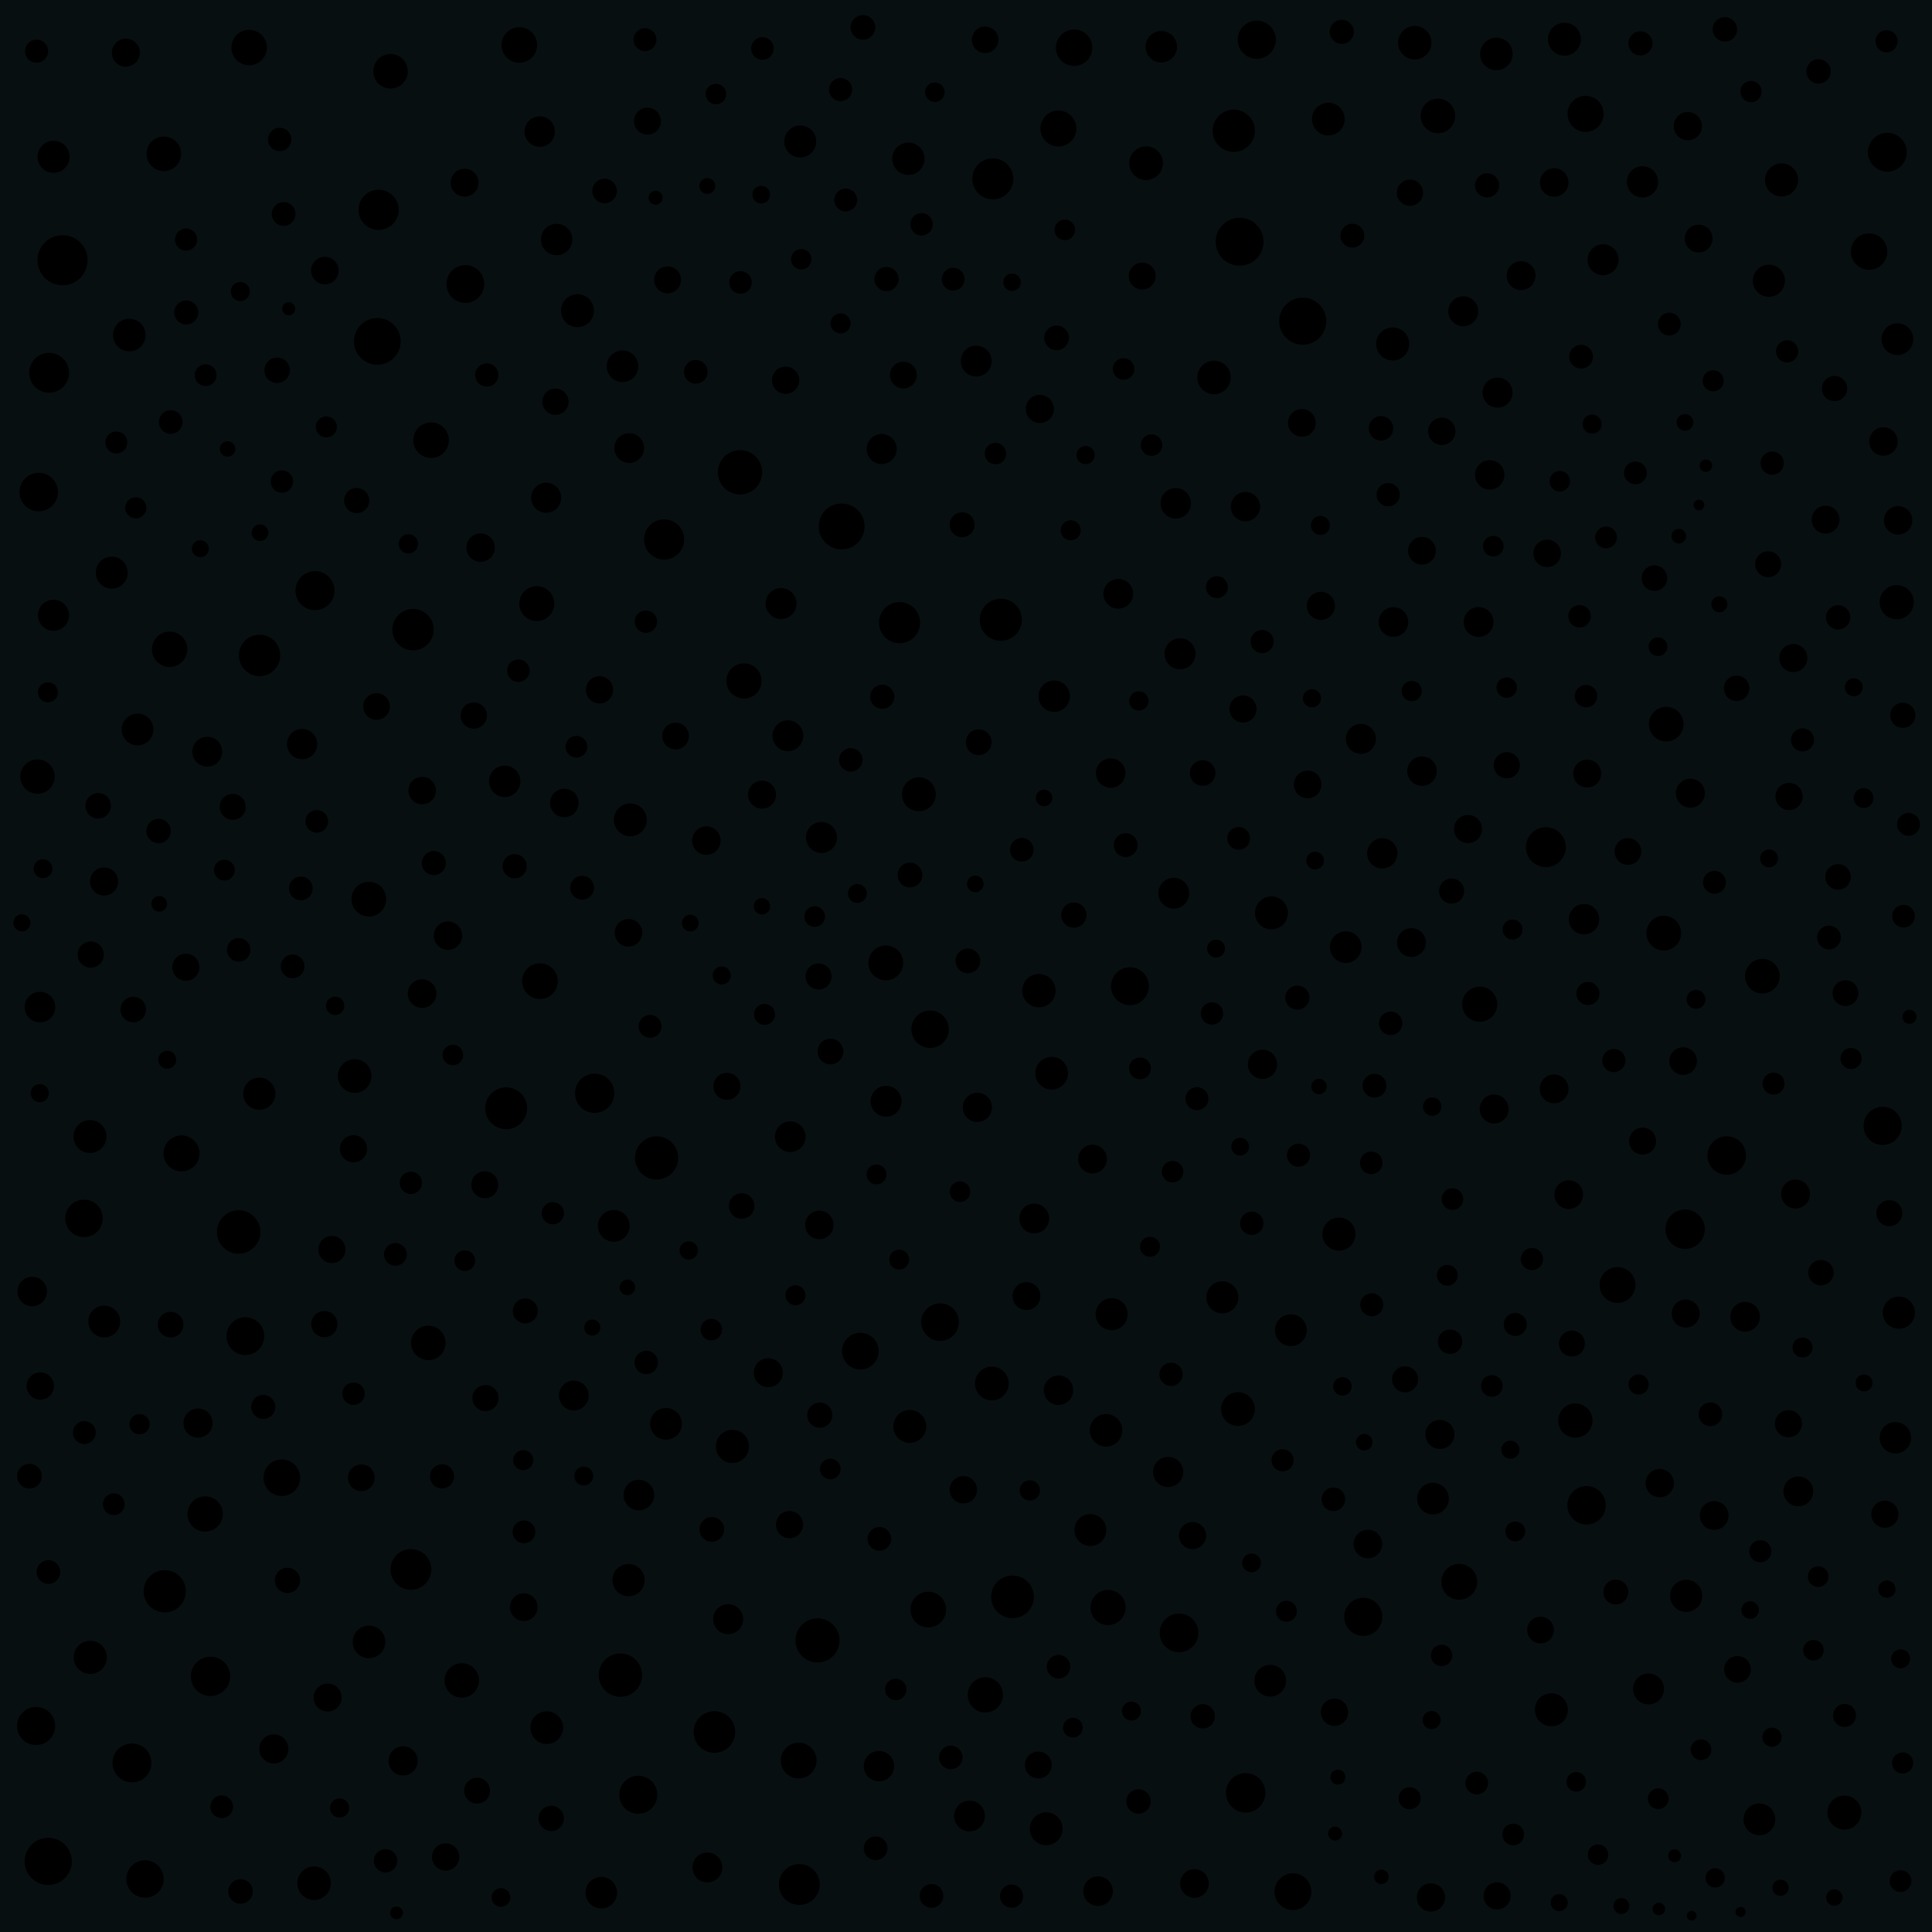 <svg xmlns="http://www.w3.org/2000/svg" version="1.1" xmlns:xlink="http://www.w3.org/1999/xlink" xmlns:svgjs="http://svgjs.dev/svgjs" viewBox="0 0 800 800"><defs><filter id="ssspot-filter" x="-20%" y="-20%" width="140%" height="140%" filterUnits="objectBoundingBox" primitiveUnits="userSpaceOnUse" color-interpolation-filters="sRGB">
	<feTurbulence type="turbulence" baseFrequency="0.022 0.218" numOctaves="2" seed="70" stitchTiles="stitch" x="0%" y="0%" width="100%" height="100%" result="turbulence"></feTurbulence>
	<feGaussianBlur stdDeviation="0 3" x="0%" y="0%" width="100%" height="100%" in="turbulence" edgeMode="duplicate" result="blur"></feGaussianBlur>
	<feDisplacementMap in="SourceGraphic" in2="blur" scale="32" xChannelSelector="R" yChannelSelector="B" x="0%" y="0%" width="100%" height="100%" result="displacementMap"></feDisplacementMap>
</filter></defs><rect width="100%" height="100%" fill="#080f11"></rect><g fill="hsl(0, 0%, 58%)" filter="url(#ssspot-filter)"><circle r="3.749" cx="625.418" cy="600.295" opacity="0.945"></circle><circle r="5.762" cx="425.027" cy="536.688" opacity="0.908"></circle><circle r="6.158" cx="260.556" cy="185.538" opacity="0.4"></circle><circle r="4.582" cx="531.083" cy="604.673" opacity="0.334"></circle><circle r="6.426" cx="22.148" cy="254.772" opacity="0.364"></circle><circle r="5.803" cx="52.111" cy="21.811" opacity="0.817"></circle><circle r="2.227" cx="703.494" cy="209.139" opacity="0.927"></circle><circle r="5.219" cx="444.651" cy="378.92" opacity="0.847"></circle><circle r="4.978" cx="109.023" cy="582.578" opacity="0.64"></circle><circle r="4.912" cx="20.05" cy="650.94" opacity="0.104"></circle><circle r="3.723" cx="767.618" cy="284.579" opacity="0.52"></circle><circle r="6.802" cx="433.213" cy="757.256" opacity="0.256"></circle><circle r="6.537" cx="248.989" cy="783.719" opacity="0.316"></circle><circle r="4.659" cx="214.673" cy="277.711" opacity="0.751"></circle><circle r="5.426" cx="134.306" cy="548.279" opacity="0.388"></circle><circle r="2.886" cx="552.831" cy="759.261" opacity="0.583"></circle><circle r="4.36" cx="135.127" cy="176.78" opacity="0.467"></circle><circle r="2.587" cx="706.381" cy="192.845" opacity="0.527"></circle><circle r="5.095" cx="357.326" cy="11.337" opacity="0.117"></circle><circle r="3.979" cx="733.745" cy="719.35" opacity="0.137"></circle><circle r="4.922" cx="117.448" cy="88.604" opacity="0.116"></circle><circle r="5.266" cx="114.748" cy="153.341" opacity="0.759"></circle><circle r="8.433" cx="170.149" cy="649.874" opacity="0.284"></circle><circle r="4.737" cx="350.185" cy="82.816" opacity="0.973"></circle><circle r="6.81" cx="260.995" cy="339.475" opacity="0.445"></circle><circle r="4.462" cx="476.818" cy="184.312" opacity="0.683"></circle><circle r="5.556" cx="374.076" cy="155.31" opacity="0.141"></circle><circle r="3.32" cx="711.937" cy="250.217" opacity="0.654"></circle><circle r="6.002" cx="618.696" cy="459.217" opacity="0.27"></circle><circle r="7.159" cx="67.837" cy="63.688" opacity="0.905"></circle><circle r="6.638" cx="506.159" cy="537.213" opacity="0.838"></circle><circle r="7.263" cx="612.725" cy="415.833" opacity="0.194"></circle><circle r="5.906" cx="566.422" cy="639.347" opacity="0.521"></circle><circle r="3.448" cx="107.654" cy="220.577" opacity="0.799"></circle><circle r="4.895" cx="423.096" cy="351.871" opacity="0.472"></circle><circle r="6.408" cx="663.797" cy="107.557" opacity="0.735"></circle><circle r="5.67" cx="16.682" cy="573.917" opacity="0.308"></circle><circle r="2.904" cx="271.482" cy="81.863" opacity="0.294"></circle><circle r="3.334" cx="245.26" cy="549.709" opacity="0.427"></circle><circle r="4.905" cx="708.238" cy="585.643" opacity="0.317"></circle><circle r="4.708" cx="163.739" cy="519.421" opacity="0.157"></circle><circle r="4.796" cx="348.058" cy="37.095" opacity="0.133"></circle><circle r="8.618" cx="295.839" cy="717.181" opacity="0.91"></circle><circle r="4.195" cx="57.778" cy="589.741" opacity="0.851"></circle><circle r="8.747" cx="68.212" cy="658.919" opacity="0.946"></circle><circle r="5.632" cx="137.444" cy="517.396" opacity="0.887"></circle><circle r="4.681" cx="131.171" cy="340.113" opacity="0.943"></circle><circle r="4.782" cx="15.158" cy="21.186" opacity="0.382"></circle><circle r="4.829" cx="518.337" cy="506.532" opacity="0.522"></circle><circle r="5.783" cx="657.229" cy="320.3" opacity="0.719"></circle><circle r="5.649" cx="552.587" cy="708.994" opacity="0.367"></circle><circle r="5.893" cx="779.89" cy="182.805" opacity="0.782"></circle><circle r="3.765" cx="16.45" cy="452.643" opacity="0.76"></circle><circle r="4.925" cx="569.162" cy="449.574" opacity="0.303"></circle><circle r="5.609" cx="493.805" cy="635.846" opacity="0.395"></circle><circle r="8.129" cx="246.232" cy="452.685" opacity="0.877"></circle><circle r="4.258" cx="750.903" cy="683.324" opacity="0.447"></circle><circle r="6.93" cx="585.825" cy="17.682" opacity="0.703"></circle><circle r="5.225" cx="759.646" cy="160.878" opacity="0.561"></circle><circle r="5.577" cx="200.747" cy="490.569" opacity="0.594"></circle><circle r="6.774" cx="435.46" cy="444.399" opacity="0.904"></circle><circle r="9.768" cx="19.971" cy="770.757" opacity="0.515"></circle><circle r="6.199" cx="605.91" cy="128.9" opacity="0.175"></circle><circle r="4.373" cx="766.499" cy="438.287" opacity="0.675"></circle><circle r="5.628" cx="326.916" cy="631.31" opacity="0.78"></circle><circle r="4.343" cx="532.679" cy="667.171" opacity="0.881"></circle><circle r="5.214" cx="339.467" cy="585.975" opacity="0.637"></circle><circle r="5.859" cx="687.26" cy="614.136" opacity="0.797"></circle><circle r="9.672" cx="156.245" cy="141.357" opacity="0.292"></circle><circle r="4.581" cx="583.71" cy="744.631" opacity="0.512"></circle><circle r="8.976" cx="256.894" cy="693.639" opacity="0.152"></circle><circle r="4.579" cx="77.058" cy="99.203" opacity="0.655"></circle><circle r="6.132" cx="576.992" cy="257.566" opacity="0.213"></circle><circle r="4.747" cx="267.086" cy="16.428" opacity="0.548"></circle><circle r="4.814" cx="733.838" cy="191.771" opacity="0.563"></circle><circle r="7.192" cx="152.74" cy="372.329" opacity="0.69"></circle><circle r="6.035" cx="81.996" cy="589.264" opacity="0.335"></circle><circle r="3.592" cx="781.316" cy="658.015" opacity="0.259"></circle><circle r="4.548" cx="48.168" cy="183.225" opacity="0.494"></circle><circle r="4.919" cx="362.587" cy="765.326" opacity="0.334"></circle><circle r="4.701" cx="91.816" cy="748.153" opacity="0.849"></circle><circle r="4.892" cx="364.133" cy="637.217" opacity="0.458"></circle><circle r="2.69" cx="119.54" cy="127.859" opacity="0.545"></circle><circle r="5.821" cx="742.562" cy="272.493" opacity="0.592"></circle><circle r="7.294" cx="308.064" cy="281.966" opacity="0.658"></circle><circle r="6.289" cx="363.953" cy="731.332" opacity="0.98"></circle><circle r="6.296" cx="486.864" cy="208.422" opacity="0.296"></circle><circle r="4.32" cx="92.905" cy="360.307" opacity="0.235"></circle><circle r="4.952" cx="559.99" cy="97.58" opacity="0.969"></circle><circle r="6.105" cx="588.825" cy="319.313" opacity="0.83"></circle><circle r="4.823" cx="574.822" cy="204.841" opacity="0.821"></circle><circle r="7.145" cx="161.711" cy="29.514" opacity="0.216"></circle><circle r="3.864" cx="207.429" cy="785.703" opacity="0.497"></circle><circle r="6.193" cx="292.916" cy="773.268" opacity="0.338"></circle><circle r="5.527" cx="637.908" cy="674.975" opacity="0.562"></circle><circle r="4.251" cx="296.442" cy="38.948" opacity="0.95"></circle><circle r="5.108" cx="437.501" cy="139.907" opacity="0.524"></circle><circle r="5.661" cx="597.016" cy="178.605" opacity="0.145"></circle><circle r="6.18" cx="428.25" cy="504.559" opacity="0.926"></circle><circle r="4.138" cx="626.317" cy="384.884" opacity="0.145"></circle><circle r="7.543" cx="444.767" cy="19.762" opacity="0.994"></circle><circle r="7.398" cx="384.384" cy="666.486" opacity="0.42"></circle><circle r="6.406" cx="366.905" cy="456.01" opacity="0.44"></circle><circle r="5.447" cx="196.18" cy="296.298" opacity="0.738"></circle><circle r="7.168" cx="689.958" cy="299.85" opacity="0.591"></circle><circle r="5.796" cx="315.544" cy="329.046" opacity="0.351"></circle><circle r="4.808" cx="668.258" cy="439.139" opacity="0.951"></circle><circle r="2.022" cx="700.472" cy="793.255" opacity="0.518"></circle><circle r="7.23" cx="222.267" cy="249.946" opacity="0.692"></circle><circle r="6.974" cx="146.869" cy="445.554" opacity="0.263"></circle><circle r="7.903" cx="779.565" cy="466.187" opacity="0.284"></circle><circle r="4.757" cx="568.017" cy="540.273" opacity="0.861"></circle><circle r="3.37" cx="737.272" cy="781.684" opacity="0.137"></circle><circle r="6.349" cx="327.236" cy="470.687" opacity="0.911"></circle><circle r="6.667" cx="698.214" cy="660.797" opacity="0.376"></circle><circle r="8.488" cx="411.097" cy="74.055" opacity="0.479"></circle><circle r="5.382" cx="782.327" cy="502.344" opacity="0.299"></circle><circle r="6.571" cx="254.15" cy="507.621" opacity="0.67"></circle><circle r="5.527" cx="149.625" cy="611.9" opacity="0.256"></circle><circle r="5.243" cx="754.023" cy="526.98" opacity="0.324"></circle><circle r="7.545" cx="773.964" cy="104.173" opacity="0.848"></circle><circle r="4.869" cx="98.84" cy="393.331" opacity="0.188"></circle><circle r="6.015" cx="596.231" cy="593.968" opacity="0.128"></circle><circle r="4.26" cx="440.905" cy="95.188" opacity="0.638"></circle><circle r="3.806" cx="593.041" cy="458.223" opacity="0.958"></circle><circle r="6.633" cx="331.363" cy="58.574" opacity="0.194"></circle><circle r="5.09" cx="250.358" cy="79.087" opacity="0.661"></circle><circle r="4.876" cx="393.706" cy="727.71" opacity="0.706"></circle><circle r="4.996" cx="537.211" cy="413.108" opacity="0.593"></circle><circle r="3.516" cx="82.943" cy="227.201" opacity="0.458"></circle><circle r="2.593" cx="686.892" cy="790.461" opacity="0.941"></circle><circle r="6.207" cx="301.514" cy="670.472" opacity="0.962"></circle><circle r="4.798" cx="522.621" cy="265.645" opacity="0.292"></circle><circle r="5.391" cx="581.808" cy="571.145" opacity="0.3"></circle><circle r="5.732" cx="541.476" cy="324.827" opacity="0.172"></circle><circle r="6.417" cx="340.164" cy="346.791" opacity="0.284"></circle><circle r="6.08" cx="616.864" cy="196.649" opacity="0.543"></circle><circle r="5.994" cx="743.51" cy="494.427" opacity="0.439"></circle><circle r="4.994" cx="555.582" cy="13.185" opacity="0.837"></circle><circle r="5.229" cx="119.037" cy="654.39" opacity="0.697"></circle><circle r="4.936" cx="241.057" cy="367.584" opacity="0.586"></circle><circle r="3.913" cx="355.03" cy="369.97" opacity="0.345"></circle><circle r="4.501" cx="238.675" cy="309.207" opacity="0.617"></circle><circle r="4.3" cx="192.46" cy="522.02" opacity="0.808"></circle><circle r="7.826" cx="192.693" cy="117.594" opacity="0.269"></circle><circle r="5.614" cx="780.477" cy="627.01" opacity="0.555"></circle><circle r="6.106" cx="459.893" cy="320.12" opacity="0.915"></circle><circle r="6.948" cx="130.059" cy="779.79" opacity="0.105"></circle><circle r="8.14" cx="87.167" cy="694.145" opacity="0.175"></circle><circle r="4.545" cx="734.398" cy="448.708" opacity="0.166"></circle><circle r="8.056" cx="54.642" cy="729.982" opacity="0.24"></circle><circle r="7.895" cx="564.513" cy="669.499" opacity="0.893"></circle><circle r="4.281" cx="337.348" cy="379.526" opacity="0.847"></circle><circle r="5.774" cx="192.381" cy="75.649" opacity="0.942"></circle><circle r="4.153" cx="476.18" cy="516.26" opacity="0.103"></circle><circle r="3.608" cx="419.063" cy="116.859" opacity="0.131"></circle><circle r="4.142" cx="329.377" cy="536.332" opacity="0.812"></circle><circle r="4.304" cx="686.651" cy="744.81" opacity="0.771"></circle><circle r="6.991" cx="410.701" cy="572.882" opacity="0.81"></circle><circle r="5.118" cx="294.759" cy="633.296" opacity="0.875"></circle><circle r="5.882" cx="785.978" cy="215.462" opacity="0.759"></circle><circle r="6.275" cx="572.376" cy="353.359" opacity="0.579"></circle><circle r="3.701" cx="503.548" cy="392.788" opacity="0.653"></circle><circle r="7.893" cx="14.946" cy="714.712" opacity="0.292"></circle><circle r="4.128" cx="362.946" cy="486.304" opacity="0.421"></circle><circle r="4.973" cx="77.108" cy="129.377" opacity="0.385"></circle><circle r="3.712" cx="732.538" cy="355.44" opacity="0.924"></circle><circle r="8.323" cx="156.773" cy="86.874" opacity="0.872"></circle><circle r="5.966" cx="643.517" cy="450.873" opacity="0.868"></circle><circle r="3.756" cx="543.253" cy="289.129" opacity="0.292"></circle><circle r="5.519" cx="719.468" cy="691.254" opacity="0.119"></circle><circle r="5.016" cx="213.122" cy="358.691" opacity="0.13"></circle><circle r="7.418" cx="604.24" cy="654.994" opacity="0.425"></circle><circle r="5.321" cx="343.883" cy="435.42" opacity="0.575"></circle><circle r="8.265" cx="640.116" cy="350.791" opacity="0.444"></circle><circle r="6.028" cx="113.389" cy="724.196" opacity="0.635"></circle><circle r="6.43" cx="488.636" cy="270.729" opacity="0.323"></circle><circle r="6.41" cx="323.414" cy="249.927" opacity="0.402"></circle><circle r="4.198" cx="426.416" cy="617.141" opacity="0.949"></circle><circle r="4.982" cx="179.645" cy="357.383" opacity="0.661"></circle><circle r="3.529" cx="9.069" cy="382.118" opacity="0.402"></circle><circle r="7.15" cx="177.356" cy="556.059" opacity="0.123"></circle><circle r="6.823" cx="647.795" cy="16.226" opacity="0.123"></circle><circle r="6.133" cx="454.686" cy="783.096" opacity="0.17"></circle><circle r="4.519" cx="665.034" cy="222.533" opacity="0.883"></circle><circle r="6.916" cx="430.186" cy="410.201" opacity="0.7"></circle><circle r="5.644" cx="248.25" cy="285.646" opacity="0.923"></circle><circle r="9.132" cx="338.518" cy="679.263" opacity="0.992"></circle><circle r="4.253" cx="187.511" cy="436.834" opacity="0.433"></circle><circle r="4.765" cx="627.447" cy="548.429" opacity="0.469"></circle><circle r="5.695" cx="134.517" cy="112.04" opacity="0.732"></circle><circle r="4.589" cx="781.171" cy="17.091" opacity="0.541"></circle><circle r="5.826" cx="430.588" cy="169.326" opacity="0.97"></circle><circle r="6.106" cx="438.305" cy="575.656" opacity="0.738"></circle><circle r="6.221" cx="620.104" cy="162.58" opacity="0.924"></circle><circle r="8.562" cx="107.469" cy="271.395" opacity="0.425"></circle><circle r="3.207" cx="94.242" cy="185.901" opacity="0.759"></circle><circle r="6.811" cx="376.717" cy="590.656" opacity="0.174"></circle><circle r="7.216" cx="366.782" cy="398.712" opacity="0.241"></circle><circle r="4.189" cx="584.554" cy="286.155" opacity="0.127"></circle><circle r="7.453" cx="75.157" cy="477.597" opacity="0.685"></circle><circle r="4.549" cx="503.903" cy="243.12" opacity="0.27"></circle><circle r="9.005" cx="98.821" cy="510.134" opacity="0.781"></circle><circle r="4.265" cx="618.335" cy="226.163" opacity="0.402"></circle><circle r="4.776" cx="746.39" cy="306.375" opacity="0.387"></circle><circle r="6.542" cx="557.245" cy="392.18" opacity="0.57"></circle><circle r="3.911" cx="241.714" cy="611.202" opacity="0.516"></circle><circle r="6.544" cx="257.755" cy="151.664" opacity="0.713"></circle><circle r="5.288" cx="685.065" cy="239.404" opacity="0.84"></circle><circle r="5.8" cx="698.009" cy="543.909" opacity="0.817"></circle><circle r="5.82" cx="546.948" cy="250.869" opacity="0.121"></circle><circle r="5.572" cx="276.417" cy="115.877" opacity="0.886"></circle><circle r="5.52" cx="279.749" cy="304.774" opacity="0.628"></circle><circle r="3.96" cx="659.264" cy="175.613" opacity="0.67"></circle><circle r="5.154" cx="398.396" cy="217.288" opacity="0.783"></circle><circle r="8.463" cx="330.98" cy="780.343" opacity="0.667"></circle><circle r="4.644" cx="116.725" cy="199.376" opacity="0.991"></circle><circle r="4.604" cx="634.334" cy="521.356" opacity="0.501"></circle><circle r="4.166" cx="348.063" cy="133.914" opacity="0.388"></circle><circle r="7.34" cx="103.164" cy="19.696" opacity="0.518"></circle><circle r="4.458" cx="294.544" cy="550.549" opacity="0.75"></circle><circle r="8.08" cx="130.425" cy="244.58" opacity="0.845"></circle><circle r="7.283" cx="458.834" cy="665.639" opacity="0.621"></circle><circle r="6.381" cx="326.236" cy="304.657" opacity="0.324"></circle><circle r="7.743" cx="60.041" cy="778.044" opacity="0.514"></circle><circle r="4.72" cx="691.233" cy="134.205" opacity="0.545"></circle><circle r="5.757" cx="703.376" cy="98.783" opacity="0.559"></circle><circle r="5.878" cx="199.006" cy="226.747" opacity="0.681"></circle><circle r="3.051" cx="695.154" cy="222.016" opacity="0.231"></circle><circle r="4.993" cx="679.259" cy="17.96" opacity="0.226"></circle><circle r="3.799" cx="138.769" cy="416.498" opacity="0.878"></circle><circle r="3.65" cx="315.21" cy="80.597" opacity="0.446"></circle><circle r="9.181" cx="306.428" cy="195.576" opacity="0.338"></circle><circle r="4.284" cx="704.354" cy="724.517" opacity="0.936"></circle><circle r="3.47" cx="285.824" cy="382.232" opacity="0.321"></circle><circle r="5.931" cx="494.595" cy="779.902" opacity="0.174"></circle><circle r="8.513" cx="372.486" cy="257.836" opacity="0.538"></circle><circle r="5.878" cx="185.504" cy="387.444" opacity="0.318"></circle><circle r="6.254" cx="483.703" cy="609.507" opacity="0.66"></circle><circle r="5.432" cx="583.83" cy="79.795" opacity="0.663"></circle><circle r="6.761" cx="152.801" cy="679.874" opacity="0.962"></circle><circle r="4.912" cx="124.568" cy="367.866" opacity="0.394"></circle><circle r="3.646" cx="724.696" cy="666.709" opacity="0.109"></circle><circle r="8.315" cx="274.999" cy="223.37" opacity="0.556"></circle><circle r="4.914" cx="757.347" cy="388.201" opacity="0.379"></circle><circle r="6.85" cx="576.692" cy="142.43" opacity="0.693"></circle><circle r="3.978" cx="140.596" cy="748.66" opacity="0.919"></circle><circle r="4.148" cx="746.382" cy="557.96" opacity="0.36"></circle><circle r="4.522" cx="85.16" cy="155.345" opacity="0.429"></circle><circle r="5.61" cx="619.91" cy="785.053" opacity="0.463"></circle><circle r="4.087" cx="444.255" cy="715.384" opacity="0.694"></circle><circle r="6.745" cx="53.546" cy="138.733" opacity="0.13"></circle><circle r="5.041" cx="498.022" cy="710.692" opacity="0.499"></circle><circle r="6.813" cx="239.119" cy="128.652" opacity="0.689"></circle><circle r="6.569" cx="525.966" cy="695.947" opacity="0.163"></circle><circle r="4.679" cx="567.808" cy="481.518" opacity="0.599"></circle><circle r="6.831" cx="642.391" cy="707.969" opacity="0.962"></circle><circle r="7.59" cx="356.247" cy="559.487" opacity="0.191"></circle><circle r="4.003" cx="471.588" cy="290.244" opacity="0.381"></circle><circle r="5.406" cx="201.021" cy="578.925" opacity="0.51"></circle><circle r="3.997" cx="169.083" cy="225.206" opacity="0.416"></circle><circle r="5.628" cx="146.375" cy="475.687" opacity="0.332"></circle><circle r="6.977" cx="474.576" cy="67.576" opacity="0.629"></circle><circle r="7.305" cx="84.944" cy="626.909" opacity="0.69"></circle><circle r="5.279" cx="40.659" cy="333.682" opacity="0.306"></circle><circle r="4.597" cx="228.92" cy="502.369" opacity="0.511"></circle><circle r="5.072" cx="571.852" cy="177.353" opacity="0.775"></circle><circle r="2.674" cx="693.414" cy="768.433" opacity="0.27"></circle><circle r="5.646" cx="325.293" cy="157.444" opacity="0.61"></circle><circle r="8.041" cx="781.502" cy="63.041" opacity="0.139"></circle><circle r="5.305" cx="70.651" cy="548.498" opacity="0.799"></circle><circle r="3.956" cx="99.51" cy="120.716" opacity="0.119"></circle><circle r="4.922" cx="466.136" cy="349.942" opacity="0.143"></circle><circle r="4.654" cx="656.754" cy="288.26" opacity="0.614"></circle><circle r="5.689" cx="174.802" cy="327.367" opacity="0.605"></circle><circle r="3.889" cx="518.24" cy="647.16" opacity="0.43"></circle><circle r="7.452" cx="438.266" cy="53.209" opacity="0.638"></circle><circle r="5.734" cx="539.073" cy="175.101" opacity="0.577"></circle><circle r="4.579" cx="728.899" cy="642.341" opacity="0.837"></circle><circle r="7.874" cx="264.3" cy="743.164" opacity="0.9"></circle><circle r="7.958" cx="656.958" cy="623.306" opacity="0.861"></circle><circle r="4.741" cx="269.179" cy="424.997" opacity="0.381"></circle><circle r="6.375" cx="401.457" cy="751.972" opacity="0.484"></circle><circle r="3.01" cx="572.015" cy="777.16" opacity="0.754"></circle><circle r="4.494" cx="601.424" cy="496.532" opacity="0.125"></circle><circle r="5.615" cx="740.556" cy="589.532" opacity="0.286"></circle><circle r="6.672" cx="786.267" cy="543.541" opacity="0.903"></circle><circle r="5.821" cx="607.878" cy="343.285" opacity="0.947"></circle><circle r="3.448" cx="403.846" cy="366.002" opacity="0.808"></circle><circle r="8.173" cx="515.811" cy="742.373" opacity="0.445"></circle><circle r="8.841" cx="419.253" cy="661.228" opacity="0.215"></circle><circle r="6.181" cx="744.655" cy="617.543" opacity="0.374"></circle><circle r="3.936" cx="787.001" cy="686.886" opacity="0.898"></circle><circle r="5.273" cx="719.099" cy="285.016" opacity="0.954"></circle><circle r="6.175" cx="85.831" cy="311.261" opacity="0.468"></circle><circle r="4.787" cx="657.518" cy="411.397" opacity="0.649"></circle><circle r="8.571" cx="171.026" cy="260.715" opacity="0.876"></circle><circle r="7.826" cx="101.591" cy="553.263" opacity="0.733"></circle><circle r="4.33" cx="599.314" cy="528.066" opacity="0.187"></circle><circle r="4.128" cx="372.329" cy="521.566" opacity="0.498"></circle><circle r="4.716" cx="216.953" cy="634.307" opacity="0.184"></circle><circle r="6.784" cx="550.038" cy="49.321" opacity="0.345"></circle><circle r="6.635" cx="460.306" cy="544.162" opacity="0.379"></circle><circle r="3.765" cx="449.522" cy="188.413" opacity="0.447"></circle><circle r="6.639" cx="22.174" cy="64.923" opacity="0.265"></circle><circle r="7.3" cx="408.008" cy="701.809" opacity="0.361"></circle><circle r="6.464" cx="680.118" cy="75.29" opacity="0.345"></circle><circle r="6.343" cx="264.539" cy="619.064" opacity="0.684"></circle><circle r="5.067" cx="714.231" cy="12.164" opacity="0.242"></circle><circle r="5.382" cx="338.956" cy="404.343" opacity="0.48"></circle><circle r="5.532" cx="674.083" cy="352.588" opacity="0.104"></circle><circle r="5.727" cx="216.878" cy="665.487" opacity="0.612"></circle><circle r="5.697" cx="640.644" cy="229.126" opacity="0.974"></circle><circle r="4.66" cx="654.066" cy="255.185" opacity="0.369"></circle><circle r="6.208" cx="563.526" cy="305.946" opacity="0.822"></circle><circle r="4.822" cx="484.915" cy="569.083" opacity="0.66"></circle><circle r="5.008" cx="615.771" cy="76.748" opacity="0.489"></circle><circle r="4.384" cx="56.221" cy="210.259" opacity="0.735"></circle><circle r="3.8" cx="285.177" cy="517.792" opacity="0.555"></circle><circle r="6.272" cx="125.098" cy="308.103" opacity="0.326"></circle><circle r="8.249" cx="20.337" cy="154.366" opacity="0.101"></circle><circle r="6.822" cx="37.271" cy="470.616" opacity="0.112"></circle><circle r="5.051" cx="600.444" cy="555.573" opacity="0.816"></circle><circle r="5.98" cx="629.845" cy="114.138" opacity="0.657"></circle><circle r="4.637" cx="267.45" cy="257.4" opacity="0.462"></circle><circle r="9.495" cx="348.507" cy="217.987" opacity="0.939"></circle><circle r="10.369" cx="25.892" cy="107.757" opacity="0.408"></circle><circle r="6.577" cx="785.682" cy="140.436" opacity="0.94"></circle><circle r="4.845" cx="159.65" cy="770.528" opacity="0.923"></circle><circle r="4.863" cx="352.306" cy="314.654" opacity="0.363"></circle><circle r="6.165" cx="237.608" cy="577.864" opacity="0.313"></circle><circle r="8.718" cx="414.415" cy="256.63" opacity="0.282"></circle><circle r="4.228" cx="331.774" cy="107.351" opacity="0.304"></circle><circle r="3.274" cx="292.867" cy="77.026" opacity="0.53"></circle><circle r="3.399" cx="315.528" cy="375.281" opacity="0.473"></circle><circle r="6.865" cx="37.375" cy="686.276" opacity="0.77"></circle><circle r="6.511" cx="480.868" cy="19.354" opacity="0.805"></circle><circle r="4.102" cx="771.668" cy="330.444" opacity="0.802"></circle><circle r="6.735" cx="457.983" cy="592.27" opacity="0.892"></circle><circle r="5.056" cx="471.43" cy="745.96" opacity="0.413"></circle><circle r="3.457" cx="697.714" cy="174.919" opacity="0.579"></circle><circle r="6.677" cx="260.272" cy="654.301" opacity="0.35"></circle><circle r="7.335" cx="70.236" cy="268.858" opacity="0.715"></circle><circle r="4.909" cx="385.701" cy="785.055" opacity="0.174"></circle><circle r="6.331" cx="16.538" cy="417.017" opacity="0.944"></circle><circle r="5.027" cx="761.133" cy="255.632" opacity="0.741"></circle><circle r="5.631" cx="740.814" cy="329.805" opacity="0.467"></circle><circle r="5.645" cx="184.539" cy="768.92" opacity="0.718"></circle><circle r="6.766" cx="226.401" cy="715.374" opacity="0.964"></circle><circle r="6.502" cx="436.525" cy="288.286" opacity="0.924"></circle><circle r="5.29" cx="497.997" cy="320.089" opacity="0.834"></circle><circle r="7.619" cx="535.385" cy="783.307" opacity="0.987"></circle><circle r="5.998" cx="699.94" cy="328.442" opacity="0.317"></circle><circle r="5.123" cx="376.804" cy="362.329" opacity="0.557"></circle><circle r="4.428" cx="370.928" cy="699.564" opacity="0.511"></circle><circle r="6.585" cx="534.521" cy="550.807" opacity="0.838"></circle><circle r="5.904" cx="643.573" cy="75.567" opacity="0.616"></circle><circle r="4.248" cx="645.877" cy="199.269" opacity="0.532"></circle><circle r="4.692" cx="611.512" cy="738.337" opacity="0.215"></circle><circle r="6.844" cx="737.695" cy="74.497" opacity="0.185"></circle><circle r="4.458" cx="485.541" cy="485.165" opacity="0.393"></circle><circle r="4.159" cx="443.359" cy="219.584" opacity="0.825"></circle><circle r="3.404" cx="759.565" cy="785.714" opacity="0.191"></circle><circle r="4.434" cx="596.925" cy="685.488" opacity="0.863"></circle><circle r="5.897" cx="292.492" cy="348.081" opacity="0.249"></circle><circle r="3.2" cx="546.175" cy="449.904" opacity="0.701"></circle><circle r="3.298" cx="671.374" cy="789.24" opacity="0.666"></circle><circle r="4.165" cx="216.65" cy="604.603" opacity="0.895"></circle><circle r="8.003" cx="488.215" cy="676.143" opacity="0.673"></circle><circle r="7.98" cx="714.999" cy="478.473" opacity="0.578"></circle><circle r="4.625" cx="501.858" cy="419.657" opacity="0.734"></circle><circle r="3.752" cx="592.807" cy="712.232" opacity="0.783"></circle><circle r="3.673" cx="513.537" cy="474.812" opacity="0.562"></circle><circle r="6.926" cx="502.703" cy="156.29" opacity="0.822"></circle><circle r="5.938" cx="649.571" cy="494.674" opacity="0.573"></circle><circle r="4.605" cx="739.996" cy="145.489" opacity="0.767"></circle><circle r="5.066" cx="65.673" cy="344.091" opacity="0.439"></circle><circle r="3.907" cx="17.8" cy="359.699" opacity="0.785"></circle><circle r="7.008" cx="380.492" cy="328.897" opacity="0.529"></circle><circle r="4.709" cx="677.193" cy="195.824" opacity="0.845"></circle><circle r="4.379" cx="787.831" cy="730.016" opacity="0.826"></circle><circle r="6.062" cx="515.705" cy="209.8" opacity="0.225"></circle><circle r="5.484" cx="407.91" cy="16.476" opacity="0.424"></circle><circle r="5.159" cx="669.079" cy="659.236" opacity="1"></circle><circle r="5.378" cx="96.367" cy="334.115" opacity="0.531"></circle><circle r="4.836" cx="115.814" cy="57.743" opacity="0.281"></circle><circle r="4.456" cx="465.244" cy="152.782" opacity="0.472"></circle><circle r="6.874" cx="303.284" cy="598.917" opacity="0.213"></circle><circle r="3.226" cx="259.772" cy="533.065" opacity="0.826"></circle><circle r="5.207" cx="787.912" cy="296.205" opacity="0.927"></circle><circle r="7.472" cx="656.542" cy="47.154" opacity="0.98"></circle><circle r="3.426" cx="564.909" cy="597.192" opacity="0.131"></circle><circle r="4.787" cx="537.684" cy="478.345" opacity="0.907"></circle><circle r="3.66" cx="544.569" cy="356.353" opacity="0.717"></circle><circle r="5.95" cx="452.396" cy="479.936" opacity="0.91"></circle><circle r="5.611" cx="76.974" cy="400.522" opacity="0.174"></circle><circle r="3.426" cx="432.34" cy="330.414" opacity="0.26"></circle><circle r="6.584" cx="43.17" cy="547.209" opacity="0.847"></circle><circle r="5.621" cx="514.688" cy="293.583" opacity="0.484"></circle><circle r="4.528" cx="472.042" cy="442.383" opacity="0.49"></circle><circle r="6.566" cx="593.347" cy="620.538" opacity="0.459"></circle><circle r="4.638" cx="381.608" cy="92.868" opacity="0.389"></circle><circle r="4.499" cx="617.744" cy="573.909" opacity="0.288"></circle><circle r="4.627" cx="170.117" cy="489.785" opacity="0.28"></circle><circle r="4.683" cx="315.701" cy="20.083" opacity="0.19"></circle><circle r="4.111" cx="627.446" cy="634.125" opacity="0.137"></circle><circle r="7.967" cx="16.036" cy="203.753" opacity="0.49"></circle><circle r="4.515" cx="786.971" cy="778.917" opacity="0.17"></circle><circle r="4.493" cx="626.597" cy="759.615" opacity="0.343"></circle><circle r="9.906" cx="513.296" cy="100.095" opacity="0.896"></circle><circle r="3.234" cx="65.922" cy="374.262" opacity="0.142"></circle><circle r="5.568" cx="429.949" cy="730.856" opacity="0.783"></circle><circle r="4.684" cx="306.625" cy="116.95" opacity="0.996"></circle><circle r="5.28" cx="307.111" cy="499.383" opacity="0.48"></circle><circle r="7.152" cx="595.41" cy="48" opacity="0.65"></circle><circle r="4.003" cx="710.204" cy="777.589" opacity="0.676"></circle><circle r="5.238" cx="228.248" cy="752.954" opacity="0.599"></circle><circle r="4.846" cx="575.841" cy="423.74" opacity="0.183"></circle><circle r="6.659" cx="732.454" cy="116.251" opacity="0.411"></circle><circle r="5.359" cx="197.536" cy="741.481" opacity="0.652"></circle><circle r="4.274" cx="752.861" cy="652.832" opacity="0.904"></circle><circle r="8.663" cx="209.597" cy="458.904" opacity="0.611"></circle><circle r="5.577" cx="268.107" cy="50.152" opacity="0.971"></circle><circle r="5.718" cx="696.95" cy="439.379" opacity="0.655"></circle><circle r="5.439" cx="229.992" cy="166.343" opacity="0.275"></circle><circle r="3.94" cx="546.746" cy="217.574" opacity="0.433"></circle><circle r="8.946" cx="271.89" cy="479.47" opacity="0.402"></circle><circle r="5.792" cx="135.676" cy="702.917" opacity="0.472"></circle><circle r="4.349" cx="316.584" cy="420.03" opacity="0.205"></circle><circle r="4.717" cx="512.906" cy="347.16" opacity="0.903"></circle><circle r="4.413" cx="725.05" cy="37.899" opacity="0.296"></circle><circle r="7.168" cx="729.761" cy="404.215" opacity="0.543"></circle><circle r="6.697" cx="376.145" cy="65.739" opacity="0.296"></circle><circle r="6.565" cx="56.963" cy="302.066" opacity="0.906"></circle><circle r="7.384" cx="223.589" cy="406.27" opacity="0.342"></circle><circle r="6.302" cx="655.914" cy="380.614" opacity="0.962"></circle><circle r="3.745" cx="298.863" cy="403.933" opacity="0.531"></circle><circle r="7.201" cx="688.923" cy="386.386" opacity="0.822"></circle><circle r="6.16" cx="463.067" cy="245.877" opacity="0.178"></circle><circle r="2.913" cx="790.657" cy="421.037" opacity="0.713"></circle><circle r="4.231" cx="623.894" cy="284.717" opacity="0.764"></circle><circle r="3.879" cx="686.529" cy="267.776" opacity="0.726"></circle><circle r="5.006" cx="183.03" cy="611.335" opacity="0.506"></circle><circle r="6.861" cx="554.437" cy="511.027" opacity="0.96"></circle><circle r="3.931" cx="468.499" cy="708.515" opacity="0.851"></circle><circle r="4.809" cx="418.884" cy="785.146" opacity="0.924"></circle><circle r="6.304" cx="223.48" cy="54.482" opacity="0.779"></circle><circle r="6.576" cx="728.531" cy="753.351" opacity="0.159"></circle><circle r="7.364" cx="215.045" cy="18.62" opacity="0.679"></circle><circle r="5.108" cx="400.784" cy="397.895" opacity="0.458"></circle><circle r="4.903" cx="70.704" cy="174.747" opacity="0.819"></circle><circle r="4.912" cx="288.108" cy="153.954" opacity="0.888"></circle><circle r="5.281" cx="55.183" cy="418.039" opacity="0.195"></circle><circle r="5.574" cx="472.964" cy="114.322" opacity="0.282"></circle><circle r="5.824" cx="43.112" cy="364.997" opacity="0.239"></circle><circle r="7.134" cx="191.215" cy="695.833" opacity="0.921"></circle><circle r="5.11" cx="12.204" cy="611.26" opacity="0.997"></circle><circle r="5.668" cx="398.902" cy="616.879" opacity="0.392"></circle><circle r="5.93" cx="174.771" cy="411.418" opacity="0.563"></circle><circle r="6.82" cx="526.472" cy="378.023" opacity="0.774"></circle><circle r="6.567" cx="275.784" cy="589.561" opacity="0.206"></circle><circle r="3.5" cx="771.86" cy="572.637" opacity="0.804"></circle><circle r="6.394" cx="404.232" cy="149.525" opacity="0.243"></circle><circle r="4.636" cx="146.39" cy="577.104" opacity="0.352"></circle><circle r="7.578" cx="116.697" cy="611.896" opacity="0.498"></circle><circle r="5.422" cx="37.567" cy="395.279" opacity="0.477"></circle><circle r="6.386" cx="486.034" cy="369.858" opacity="0.724"></circle><circle r="2.093" cx="720.744" cy="791.705" opacity="0.582"></circle><circle r="6.222" cx="365.086" cy="185.935" opacity="0.124"></circle><circle r="4.372" cx="709.387" cy="157.684" opacity="0.87"></circle><circle r="6.616" cx="46.258" cy="237.111" opacity="0.423"></circle><circle r="8.758" cx="510.871" cy="54.147" opacity="0.591"></circle><circle r="6.6" cx="451.49" cy="633.559" opacity="0.618"></circle><circle r="4.889" cx="552.129" cy="620.811" opacity="0.679"></circle><circle r="4.769" cx="495.627" cy="454.949" opacity="0.485"></circle><circle r="7.096" cx="652.32" cy="588.233" opacity="0.135"></circle><circle r="6.056" cx="404.715" cy="458.536" opacity="0.233"></circle><circle r="6.062" cx="522.769" cy="440.701" opacity="0.205"></circle><circle r="4.994" cx="365.314" cy="288.505" opacity="0.886"></circle><circle r="4.272" cx="343.787" cy="608.286" opacity="0.44"></circle><circle r="5.057" cx="753.018" cy="29.572" opacity="0.925"></circle><circle r="5.367" cx="650.898" cy="556.353" opacity="0.397"></circle><circle r="5.002" cx="367.089" cy="115.548" opacity="0.395"></circle><circle r="4.735" cx="790.281" cy="341.361" opacity="0.366"></circle><circle r="4.727" cx="394.692" cy="115.612" opacity="0.759"></circle><circle r="4.051" cx="387.074" cy="38.186" opacity="0.228"></circle><circle r="3.721" cx="69.247" cy="438.824" opacity="0.479"></circle><circle r="5.96" cx="709.806" cy="627.545" opacity="0.569"></circle><circle r="5.215" cx="147.705" cy="207.27" opacity="0.172"></circle><circle r="5.888" cx="339.288" cy="507.225" opacity="0.478"></circle><circle r="4.445" cx="412.201" cy="187.825" opacity="0.6"></circle><circle r="4.269" cx="397.504" cy="493.439" opacity="0.284"></circle><circle r="4.926" cx="654.698" cy="147.703" opacity="0.461"></circle><circle r="6.735" cx="619.616" cy="22.334" opacity="0.523"></circle><circle r="3.541" cx="645.633" cy="787.827" opacity="0.999"></circle><circle r="5.083" cx="99.598" cy="783.201" opacity="0.813"></circle><circle r="4.186" cx="678.515" cy="573.29" opacity="0.361"></circle><circle r="5.588" cx="680.163" cy="472.504" opacity="0.981"></circle><circle r="5.283" cx="761.099" cy="363.125" opacity="0.724"></circle><circle r="4.881" cx="438.308" cy="690.164" opacity="0.925"></circle><circle r="5.714" cx="260.25" cy="386.256" opacity="0.2"></circle><circle r="6.004" cx="318.129" cy="568.416" opacity="0.113"></circle><circle r="4.763" cx="763.798" cy="710.322" opacity="0.535"></circle><circle r="4.07" cx="652.69" cy="737.815" opacity="0.75"></circle><circle r="7.408" cx="330.724" cy="729.007" opacity="0.92"></circle><circle r="6.223" cx="226.15" cy="206.104" opacity="0.372"></circle><circle r="5.195" cx="601.084" cy="368.974" opacity="0.554"></circle><circle r="3.11" cx="553.99" cy="735.889" opacity="0.763"></circle><circle r="4.514" cx="47.111" cy="622.874" opacity="0.714"></circle><circle r="5.857" cx="592.517" cy="785.69" opacity="0.781"></circle><circle r="2.642" cx="164.183" cy="792.069" opacity="0.348"></circle><circle r="5.775" cx="755.939" cy="215.17" opacity="0.419"></circle><circle r="4.847" cx="267.613" cy="564.165" opacity="0.688"></circle><circle r="7.12" cx="15.528" cy="321.553" opacity="0.834"></circle><circle r="6.097" cx="13.333" cy="534.782" opacity="0.787"></circle><circle r="7.028" cx="763.708" cy="750.534" opacity="0.465"></circle><circle r="6.504" cx="784.823" cy="595.359" opacity="0.256"></circle><circle r="3.916" cx="702.277" cy="413.82" opacity="0.434"></circle><circle r="7.369" cx="178.506" cy="182.274" opacity="0.794"></circle><circle r="6.409" cx="682.617" cy="699.367" opacity="0.412"></circle><circle r="5.51" cx="155.911" cy="292.548" opacity="0.905"></circle><circle r="4.693" cx="788.21" cy="379.369" opacity="0.104"></circle><circle r="5.34" cx="764.156" cy="411.238" opacity="0.162"></circle><circle r="7.785" cx="389.258" cy="547.46" opacity="0.679"></circle><circle r="7.845" cx="467.89" cy="408.369" opacity="0.819"></circle><circle r="7.747" cx="385.129" cy="426.184" opacity="0.327"></circle><circle r="6.14" cx="722.599" cy="545.255" opacity="0.157"></circle><circle r="8.152" cx="697.786" cy="508.992" opacity="0.648"></circle><circle r="7.069" cx="785.382" cy="249.366" opacity="0.686"></circle><circle r="5.59" cx="301.002" cy="449.826" opacity="0.843"></circle><circle r="7.425" cx="669.768" cy="532.091" opacity="0.966"></circle><circle r="4.735" cx="709.91" cy="365.359" opacity="0.34"></circle><circle r="6.501" cx="230.494" cy="99.173" opacity="0.787"></circle><circle r="7.756" cx="34.779" cy="504.488" opacity="0.657"></circle><circle r="6.667" cx="107.367" cy="452.873" opacity="0.36"></circle><circle r="5.412" cx="623.933" cy="316.875" opacity="0.859"></circle><circle r="5.365" cx="732.146" cy="233.638" opacity="0.76"></circle><circle r="4.731" cx="34.932" cy="593.197" opacity="0.239"></circle><circle r="5.902" cx="233.676" cy="332.501" opacity="0.246"></circle><circle r="3.833" cx="555.875" cy="574.073" opacity="0.837"></circle><circle r="4.815" cx="201.57" cy="155.282" opacity="0.258"></circle><circle r="4.243" cx="661.726" cy="767.979" opacity="0.727"></circle><circle r="5.957" cx="584.449" cy="390.275" opacity="0.88"></circle><circle r="6.184" cx="612.247" cy="257.558" opacity="0.627"></circle><circle r="7.899" cx="520.406" cy="16.459" opacity="0.116"></circle><circle r="6.993" cx="512.63" cy="583.465" opacity="0.477"></circle><circle r="5.162" cx="217.496" cy="542.821" opacity="0.101"></circle><circle r="5.334" cx="405.265" cy="307.34" opacity="0.334"></circle><circle r="6.048" cx="166.92" cy="729.142" opacity="0.127"></circle><circle r="5.845" cx="698.889" cy="52.236" opacity="0.32"></circle><circle r="5.732" cx="588.792" cy="228.039" opacity="0.351"></circle><circle r="6.499" cx="208.988" cy="323.528" opacity="0.174"></circle><circle r="4.147" cx="19.84" cy="286.686" opacity="0.965"></circle><circle r="9.744" cx="539.432" cy="132.998" opacity="0.925"></circle><circle r="4.902" cx="121.171" cy="400.162" opacity="0.773"></circle></g></svg>